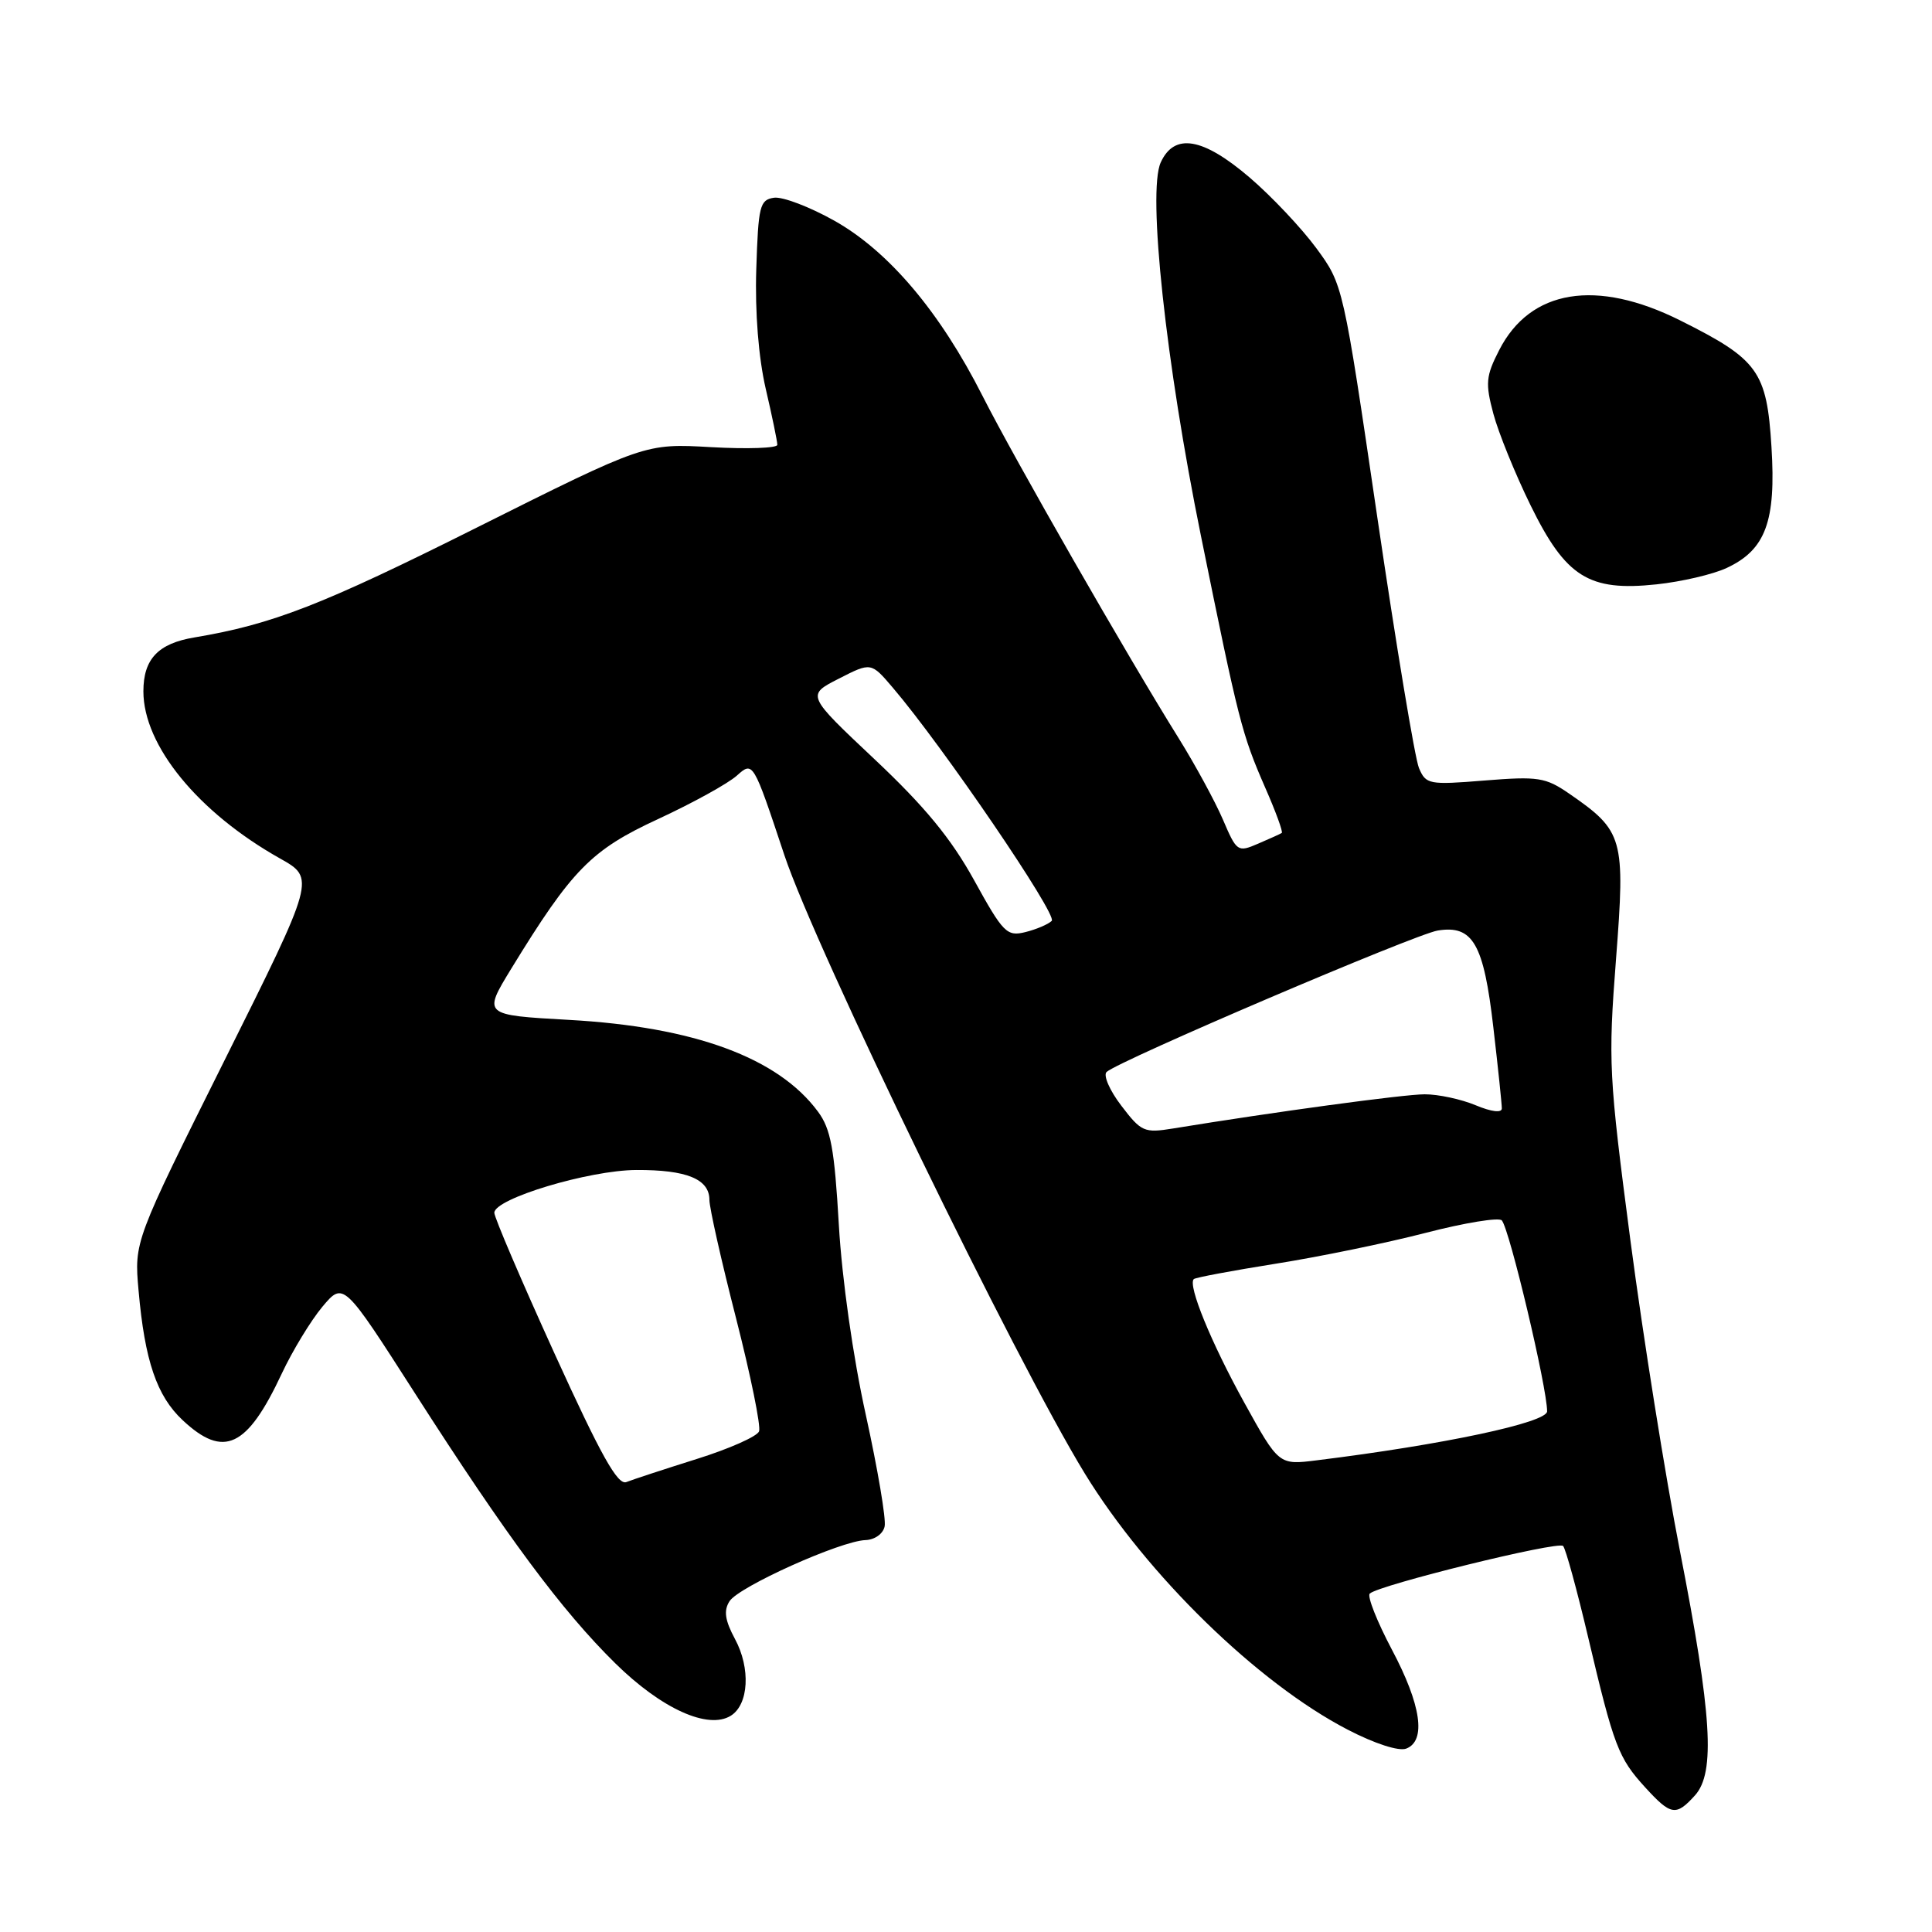 <?xml version="1.0" encoding="UTF-8" standalone="no"?>
<!DOCTYPE svg PUBLIC "-//W3C//DTD SVG 1.1//EN" "http://www.w3.org/Graphics/SVG/1.1/DTD/svg11.dtd" >
<svg xmlns="http://www.w3.org/2000/svg" xmlns:xlink="http://www.w3.org/1999/xlink" version="1.1" viewBox="0 0 256 256">
 <g >
 <path fill="currentColor"
d=" M 224.60 237.89 C 227.31 234.87 226.84 227.18 222.59 205.46 C 220.66 195.58 217.72 177.13 216.05 164.45 C 213.17 142.50 213.08 140.72 214.13 127.10 C 215.37 111.02 215.12 110.12 207.91 105.15 C 204.80 103.01 203.81 102.85 196.74 103.42 C 189.33 104.02 188.94 103.94 188.02 101.77 C 187.49 100.52 185.01 85.60 182.51 68.61 C 177.97 37.72 177.97 37.72 174.41 32.87 C 172.45 30.21 168.47 25.99 165.57 23.51 C 159.37 18.21 155.60 17.58 153.80 21.53 C 152.03 25.43 154.47 48.08 159.13 71.00 C 164.13 95.63 164.55 97.26 167.63 104.33 C 169.04 107.53 170.03 110.25 169.84 110.37 C 169.65 110.50 168.25 111.13 166.71 111.79 C 164.00 112.96 163.87 112.87 162.04 108.59 C 161.00 106.18 158.37 101.34 156.20 97.85 C 149.37 86.91 134.44 60.85 130.21 52.50 C 124.57 41.35 117.76 33.29 110.55 29.24 C 107.29 27.41 103.70 26.04 102.56 26.20 C 100.67 26.48 100.48 27.28 100.21 35.69 C 100.03 41.41 100.51 47.37 101.46 51.50 C 102.31 55.14 103.00 58.49 103.00 58.94 C 103.00 59.38 99.06 59.52 94.24 59.25 C 85.48 58.75 85.48 58.75 63.17 69.91 C 42.68 80.17 36.10 82.73 25.78 84.46 C 20.95 85.26 19.00 87.32 19.00 91.61 C 19.00 98.78 26.25 107.65 37.10 113.75 C 41.78 116.38 41.78 116.38 29.78 140.44 C 17.78 164.50 17.78 164.50 18.36 171.00 C 19.18 180.30 20.77 184.98 24.21 188.19 C 29.65 193.28 32.74 191.83 37.34 182.00 C 38.76 178.97 41.18 175.00 42.71 173.16 C 45.51 169.83 45.51 169.83 55.00 184.64 C 67.17 203.63 74.44 213.42 81.53 220.40 C 87.65 226.42 93.83 229.22 96.84 227.34 C 99.22 225.85 99.48 221.05 97.39 217.18 C 96.06 214.70 95.87 213.42 96.66 212.18 C 97.85 210.26 111.39 204.18 114.68 204.07 C 115.90 204.03 117.02 203.24 117.22 202.25 C 117.43 201.29 116.30 194.65 114.73 187.50 C 113.03 179.82 111.57 169.51 111.15 162.29 C 110.57 152.23 110.09 149.59 108.38 147.29 C 103.10 140.15 91.98 136.06 75.39 135.14 C 63.99 134.50 63.99 134.50 67.74 128.36 C 75.81 115.19 78.33 112.63 87.22 108.52 C 91.77 106.41 96.46 103.83 97.64 102.77 C 99.79 100.85 99.79 100.85 103.94 113.33 C 108.11 125.82 134.52 180.19 143.75 195.26 C 151.99 208.71 166.66 223.01 178.56 229.18 C 182.14 231.04 185.35 232.08 186.33 231.70 C 189.01 230.67 188.32 225.90 184.42 218.56 C 182.46 214.85 181.14 211.52 181.50 211.16 C 182.63 210.04 206.47 204.16 207.12 204.85 C 207.46 205.21 208.96 210.68 210.45 217.00 C 213.85 231.40 214.44 232.94 218.00 236.84 C 221.41 240.57 222.08 240.68 224.60 237.89 Z  M 228.79 75.26 C 233.95 72.86 235.35 69.08 234.73 59.23 C 234.11 49.19 232.98 47.63 222.66 42.47 C 211.53 36.90 202.77 38.33 198.65 46.39 C 196.88 49.84 196.80 50.79 197.88 54.83 C 198.55 57.33 200.76 62.78 202.80 66.94 C 207.47 76.47 210.52 78.39 219.50 77.43 C 222.80 77.08 226.98 76.11 228.79 75.26 Z  M 73.50 179.40 C 69.10 169.73 65.50 161.31 65.50 160.70 C 65.50 158.83 78.03 155.06 84.32 155.03 C 90.98 155.00 94.00 156.23 94.00 158.99 C 94.00 160.05 95.59 167.10 97.53 174.67 C 99.46 182.23 100.84 188.98 100.58 189.66 C 100.32 190.34 96.59 191.99 92.30 193.33 C 88.01 194.68 83.83 196.05 83.00 196.38 C 81.85 196.84 79.64 192.88 73.50 179.40 Z  M 164.85 185.81 C 160.47 177.88 157.37 170.30 158.18 169.49 C 158.38 169.28 163.27 168.37 169.03 167.45 C 174.79 166.54 183.74 164.70 188.91 163.36 C 194.09 162.02 198.63 161.28 199.00 161.71 C 200.03 162.91 205.00 183.86 205.00 187.01 C 205.00 188.50 191.24 191.43 174.47 193.50 C 169.45 194.13 169.45 194.13 164.85 185.81 Z  M 148.58 146.51 C 147.03 144.49 146.16 142.47 146.63 142.04 C 148.27 140.54 187.50 123.79 190.51 123.30 C 195.17 122.55 196.60 125.03 197.88 136.17 C 198.50 141.49 199.00 146.30 199.00 146.87 C 199.00 147.49 197.64 147.33 195.53 146.45 C 193.62 145.65 190.59 145.00 188.78 145.00 C 185.97 145.01 168.95 147.32 155.44 149.53 C 151.62 150.15 151.22 149.98 148.58 146.51 Z  M 129.08 116.64 C 126.02 111.10 122.55 106.88 115.89 100.61 C 106.86 92.11 106.86 92.11 111.14 89.93 C 115.42 87.74 115.42 87.74 118.30 91.12 C 124.94 98.90 140.16 121.24 139.36 122.02 C 138.89 122.48 137.31 123.15 135.86 123.51 C 133.42 124.11 132.93 123.63 129.08 116.64 Z "/>
</g>
</svg>